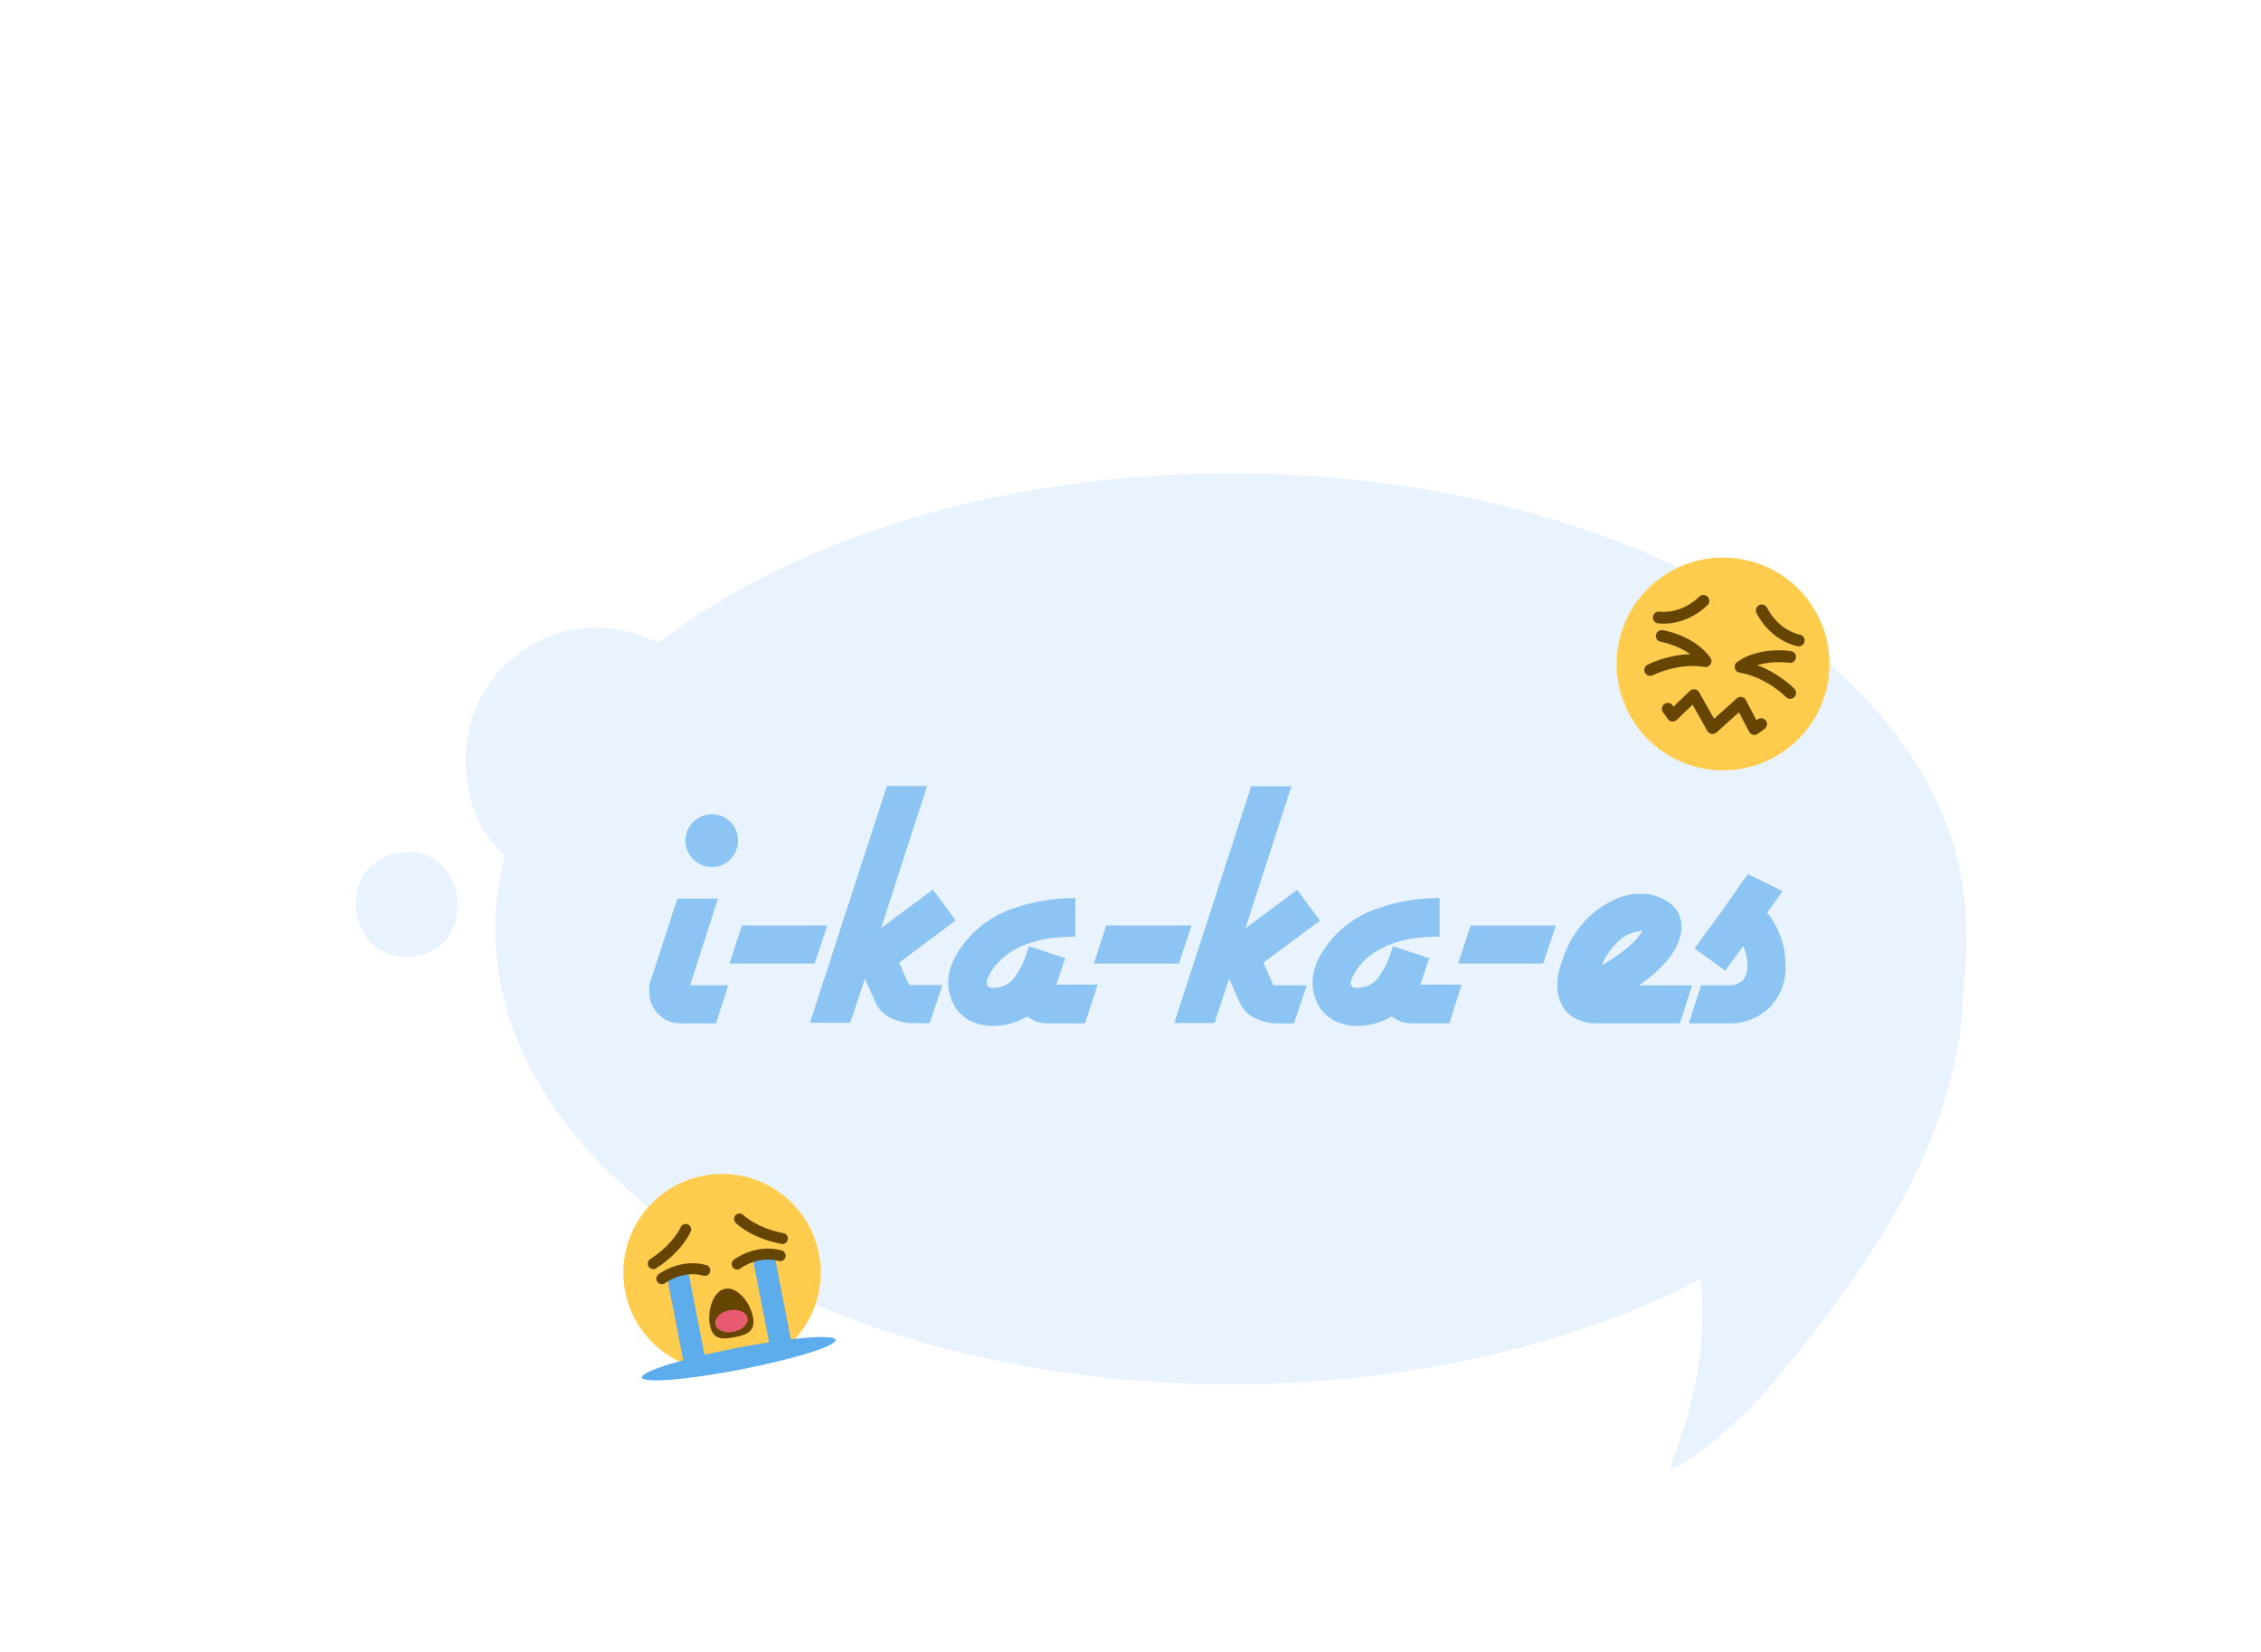 <svg width="557" height="407" viewBox="0 0 557 407" fill="none" xmlns="http://www.w3.org/2000/svg">
<g filter="url(#filter0_dddd)">
<g filter="url(#filter1_i)">
<path d="M92.423 143.61C107.585 140.167 103.658 114.447 86.069 118.627C70.569 122.324 75.462 147.452 92.423 143.61Z" fill="#E8F3FD"/>
<path d="M473.216 145.579C472.358 152.961 472.37 160.076 470.981 167.325C464.844 199.085 444.548 226.376 424.059 250.743C419.891 255.696 407.206 267.596 400.646 270C406.312 254.863 409.985 240.354 408.221 223.03C376.811 239.278 336.376 249.064 292.244 249.064C192.311 249.064 111.273 198.892 111.273 137.014C111.288 130.889 112.125 124.794 113.762 118.893C106.888 113.009 104.097 105.012 104 95.323C103.962 86.793 107.311 78.597 113.311 72.536C119.312 66.474 127.473 63.042 136.003 62.994C140.29 63.031 144.528 63.918 148.47 65.604C149.678 66.099 150.355 66.329 151.236 66.812C184.411 41.321 235.247 25 292.244 25C392.165 25 473.204 75.172 473.204 137.038V145.591L473.216 145.579Z" fill="#E8F3FD" stroke="#E8F3FD" stroke-width="0.398"/>
<g clip-path="url(#clip0)">
<path d="M165.479 160.326H156.901C155.842 160.367 154.786 160.182 153.803 159.785C152.821 159.387 151.935 158.785 151.204 158.02C149.785 156.556 149.001 154.595 149.022 152.559C148.998 152.32 148.998 152.08 149.022 151.841C149.034 151.602 149.034 151.363 149.022 151.123C149.096 150.925 149.154 150.721 149.196 150.514L149.393 149.796L155.941 129.607H165.938L159.084 150.949H168.491L165.479 160.326ZM169.037 119.883C168.45 120.511 167.736 121.008 166.942 121.342C166.148 121.675 165.293 121.838 164.432 121.819C163.578 121.829 162.732 121.662 161.946 121.329C161.161 120.996 160.454 120.503 159.87 119.883C159.252 119.284 158.764 118.566 158.434 117.774C158.104 116.981 157.939 116.129 157.949 115.271C157.937 114.422 158.102 113.58 158.432 112.797C158.763 112.015 159.252 111.309 159.87 110.724C160.459 110.114 161.168 109.631 161.953 109.305C162.738 108.979 163.582 108.818 164.432 108.831C165.289 108.81 166.142 108.967 166.935 109.293C167.728 109.618 168.444 110.106 169.037 110.724C169.637 111.318 170.111 112.028 170.43 112.809C170.749 113.59 170.906 114.427 170.892 115.271C170.908 116.992 170.242 118.65 169.037 119.883Z" fill="#8CC4F4"/>
<path d="M189.752 145.597H168.798L171.854 136.221H192.895L189.752 145.597Z" fill="#8CC4F4"/>
<path d="M210.597 145.358L212.976 150.753C213.142 150.832 213.319 150.884 213.5 150.906H214.199H221.249L218.106 160.282H213.74C211.89 160.226 210.073 159.774 208.415 158.955C206.686 158.116 205.332 156.666 204.617 154.887L202.15 149.296L198.527 160.173H188.617L207.563 101.848H217.473L206.144 136.852L218.892 127.366L224.501 134.959L210.597 145.358Z" fill="#8CC4F4"/>
<path d="M256.368 160.325H247.136C246.192 160.338 245.253 160.184 244.363 159.868C243.59 159.54 242.858 159.124 242.181 158.629C241.201 159.208 240.162 159.682 239.081 160.043C238.021 160.415 236.923 160.67 235.807 160.804L234.65 160.956H233.515C231.58 160.967 229.671 160.511 227.949 159.629C226.138 158.656 224.685 157.131 223.802 155.278C223.445 154.494 223.16 153.678 222.951 152.842C222.757 152.051 222.662 151.24 222.667 150.427C222.658 148.776 222.985 147.14 223.628 145.619C224.249 144.064 225.079 142.601 226.094 141.268C229.064 137.169 233.19 134.041 237.946 132.283C242.654 130.545 247.618 129.597 252.636 129.477H253.989V138.962C251.968 138.964 249.949 139.087 247.943 139.332C245.972 139.583 244.038 140.065 242.181 140.767C240.519 141.333 238.946 142.131 237.51 143.139C236.042 144.148 234.758 145.399 233.712 146.837C233.712 146.968 233.537 147.12 233.428 147.294C233.283 147.51 233.152 147.736 233.035 147.968C232.91 148.147 232.8 148.337 232.708 148.534C232.708 148.73 232.489 148.947 232.38 149.209C232.271 149.47 232.249 149.622 232.184 149.861C232.156 150.085 232.156 150.312 232.184 150.536C232.186 150.795 232.288 151.044 232.468 151.232C232.585 151.36 232.731 151.459 232.894 151.519C233.058 151.58 233.233 151.601 233.406 151.58C234.461 151.657 235.519 151.471 236.483 151.038C237.447 150.605 238.288 149.939 238.928 149.1C240.14 147.45 241.104 145.632 241.788 143.704C241.919 143.255 242.05 142.841 242.181 142.464C242.29 142.094 242.421 141.703 242.552 141.333L251.501 144.27L249.318 150.797H259.49L256.368 160.325Z" fill="#8CC4F4"/>
<path d="M279.506 145.597H258.552L261.608 136.221H282.627L279.506 145.597Z" fill="#8CC4F4"/>
<path d="M300.327 145.358L302.707 150.818C302.874 150.891 303.05 150.942 303.23 150.971H303.951H311.001L307.858 160.347H303.492C301.642 160.291 299.825 159.839 298.166 159.02C296.433 158.188 295.077 156.735 294.368 154.952L291.88 149.361L288.279 160.238H278.369L297.315 101.913H307.203L295.875 136.917L308.644 127.432L314.253 135.024L300.327 145.358Z" fill="#8CC4F4"/>
<path d="M346.122 160.325H336.889C335.946 160.338 335.007 160.184 334.117 159.868C333.344 159.54 332.612 159.124 331.935 158.629C330.955 159.208 329.916 159.682 328.835 160.043C327.775 160.415 326.677 160.67 325.561 160.804L324.404 160.956H323.269C321.334 160.967 319.424 160.511 317.703 159.629C315.892 158.656 314.439 157.131 313.556 155.278C313.198 154.494 312.914 153.678 312.705 152.842C312.511 152.051 312.416 151.24 312.421 150.427C312.416 148.778 312.735 147.145 313.36 145.619C313.989 144.063 314.826 142.6 315.848 141.268C318.818 137.169 322.944 134.041 327.7 132.283C332.408 130.545 337.371 129.597 342.39 129.477H343.721V138.962C341.7 138.965 339.681 139.089 337.675 139.332C335.712 139.586 333.786 140.068 331.935 140.767C330.273 141.333 328.7 142.131 327.264 143.139C325.796 144.148 324.512 145.399 323.466 146.837C323.377 146.998 323.274 147.15 323.16 147.294C323.051 147.49 322.92 147.707 322.789 147.968C322.664 148.147 322.554 148.337 322.462 148.534C322.34 148.752 322.23 148.978 322.134 149.209C322.134 149.383 322.003 149.622 321.938 149.861C321.875 150.081 321.838 150.307 321.829 150.536C321.841 150.797 321.95 151.045 322.134 151.232C322.251 151.36 322.398 151.459 322.561 151.519C322.724 151.58 322.9 151.601 323.073 151.58C324.128 151.657 325.185 151.471 326.15 151.038C327.114 150.605 327.955 149.939 328.595 149.1C329.807 147.45 330.77 145.632 331.454 143.704C331.585 143.248 331.695 142.834 331.826 142.464L332.218 141.333L341.168 144.27L338.985 150.797H349.156L346.122 160.325Z" fill="#8CC4F4"/>
<path d="M369.236 145.597H348.304L351.36 136.221H372.379L369.236 145.597Z" fill="#8CC4F4"/>
<path d="M402.916 160.326H382.18C380.516 160.346 378.87 159.973 377.378 159.238C375.885 158.522 374.661 157.348 373.886 155.888C373.505 155.166 373.219 154.398 373.035 153.603C372.843 152.79 372.748 151.958 372.751 151.123C372.751 150.949 372.751 150.732 372.751 150.514C372.774 150.275 372.774 150.035 372.751 149.796C372.886 148.495 373.157 147.212 373.559 145.967C373.973 144.662 374.41 143.487 374.846 142.399C376.015 139.616 377.679 137.066 379.758 134.872C381.488 133.025 383.536 131.5 385.804 130.369C386.628 129.872 387.507 129.471 388.423 129.172C389.241 128.9 390.081 128.696 390.933 128.563L392.09 128.411H393.312C395.807 128.373 398.248 129.136 400.275 130.586C401.252 131.262 402.042 132.173 402.573 133.234C403.103 134.295 403.356 135.472 403.309 136.656C403.309 137.181 403.265 137.705 403.178 138.222C403.052 138.823 402.877 139.412 402.654 139.985C401.939 141.89 400.873 143.647 399.511 145.162C397.526 147.364 395.284 149.322 392.832 150.993H405.928L402.916 160.326ZM387.637 140.224C386.014 141.753 384.722 143.596 383.839 145.641C383.856 145.683 383.856 145.729 383.839 145.771C383.829 145.795 383.824 145.821 383.824 145.848C383.824 145.874 383.829 145.9 383.839 145.924C386.232 144.584 388.484 143.01 390.562 141.225C391.795 140.165 392.868 138.934 393.749 137.57C391.434 137.646 389.234 138.594 387.594 140.224H387.637Z" fill="#8CC4F4"/>
<path d="M425.093 156.344C423.735 157.687 422.113 158.734 420.328 159.419C418.544 160.105 416.636 160.413 414.725 160.326H405.121L408.155 150.949H414.703C415.364 151.004 416.029 150.927 416.658 150.721C417.288 150.516 417.87 150.186 418.37 149.753C418.804 149.237 419.132 148.641 419.334 147.999C419.536 147.357 419.609 146.681 419.549 146.011C419.557 145.161 419.461 144.314 419.265 143.487C419.108 142.731 418.852 142 418.501 141.312L415.424 145.532C414.958 146.122 414.527 146.74 414.136 147.381L406.518 141.877C409.254 138.092 411.473 135.061 413.175 132.784C414.769 130.499 416.253 128.433 417.541 126.518C418.829 124.604 419.724 123.646 419.724 123.581L428.193 127.758C428.193 127.758 427.756 128.346 427.058 129.368C426.359 130.39 425.464 131.544 424.395 133.066C425.866 134.864 427.011 136.903 427.778 139.092C428.559 141.301 428.957 143.626 428.956 145.967C429.044 147.867 428.748 149.765 428.084 151.548C427.42 153.33 426.403 154.962 425.093 156.344Z" fill="#8CC4F4"/>
</g>
</g>
<g filter="url(#filter2_d)">
<path d="M444.424 66.019C442.084 80.307 428.603 89.993 414.315 87.653C400.029 85.313 390.341 71.832 392.682 57.544C395.022 43.258 408.504 33.571 422.79 35.91C437.078 38.251 446.764 51.733 444.424 66.019Z" fill="#FFCC4D"/>
<path d="M402.483 51.771C401.69 51.641 401.151 50.891 401.281 50.098C401.411 49.306 402.156 48.768 402.948 48.895C403.173 48.929 408.098 49.612 412.714 45.181C413.293 44.627 414.215 44.642 414.773 45.224C415.331 45.803 415.311 46.726 414.731 47.283C409.017 52.767 402.748 51.814 402.483 51.771ZM436.978 57.42C436.714 57.377 430.469 56.281 426.803 49.26C426.43 48.547 426.707 47.667 427.42 47.295C428.132 46.92 429.011 47.198 429.384 47.912C432.351 53.594 437.248 54.511 437.456 54.547C438.245 54.685 438.777 55.437 438.644 56.225C438.511 57.016 437.769 57.55 436.978 57.42ZM400.366 64.706C399.929 64.635 399.53 64.366 399.309 63.943C398.935 63.231 399.212 62.351 399.926 61.979C400.156 61.859 404.681 59.536 410.47 59.378C407.205 57.011 403.263 56.326 403.213 56.318C402.42 56.185 401.883 55.436 402.014 54.642C402.144 53.851 402.892 53.313 403.685 53.443C404.003 53.495 411.512 54.781 415.424 60.226C415.768 60.704 415.79 61.343 415.48 61.844C415.169 62.345 414.587 62.608 414.006 62.513C407.376 61.427 401.334 64.528 401.274 64.56C400.983 64.712 400.665 64.755 400.366 64.706ZM434.858 70.354C434.559 70.305 434.273 70.164 434.045 69.929C433.998 69.878 429.227 65.006 422.63 63.925C422.049 63.83 421.581 63.395 421.447 62.821C421.313 62.247 421.537 61.649 422.016 61.306C427.462 57.394 434.988 58.57 435.305 58.622C436.099 58.752 436.635 59.5 436.506 60.292C436.378 61.086 435.63 61.624 434.838 61.497C434.786 61.489 430.831 60.881 426.982 62.082C432.418 64.079 435.965 67.723 436.144 67.911C436.7 68.491 436.682 69.41 436.104 69.968C435.761 70.297 435.297 70.426 434.858 70.354ZM415.729 79.029C415.292 78.958 414.912 78.692 414.694 78.307L411.043 71.817L407.147 75.558C406.842 75.85 406.426 75.996 406.006 75.957C405.584 75.919 405.201 75.699 404.956 75.357L403.754 73.684C403.284 73.03 403.433 72.122 404.087 71.652C404.741 71.182 405.649 71.331 406.119 71.985L406.342 72.294L410.383 68.413C410.709 68.101 411.159 67.956 411.604 68.023C412.031 68.078 412.44 68.356 412.66 68.749L416.341 75.291L421.915 70.265C422.249 69.964 422.699 69.84 423.149 69.914C423.593 69.994 423.974 70.273 424.181 70.673L426.776 75.639L427.085 75.417C427.739 74.947 428.648 75.096 429.117 75.75C429.587 76.404 429.439 77.312 428.785 77.782L427.112 78.984C426.769 79.231 426.35 79.323 425.925 79.218C425.515 79.12 425.167 78.85 424.971 78.476L422.47 73.687L416.941 78.673C416.611 78.97 416.166 79.101 415.729 79.029Z" fill="#664500"/>
</g>
<g filter="url(#filter3_d)">
<path d="M195.81 207.111C198.373 220.29 189.767 233.052 176.588 235.615C163.41 238.178 150.648 229.572 148.085 216.393C145.522 203.214 154.128 190.453 167.307 187.89C180.485 185.327 193.247 193.933 195.81 207.111Z" fill="#FFCC4D"/>
<path d="M179.57 222.652C180.283 226.315 177.97 227.091 175.041 227.66C172.111 228.23 169.677 228.377 168.965 224.714C168.253 221.054 169.791 216.299 172.721 215.729C175.649 215.159 178.859 218.992 179.57 222.652ZM187.082 204.681C186.918 204.713 186.745 204.715 186.572 204.681C179.101 203.257 175.447 199.634 175.295 199.481C174.77 198.95 174.774 198.095 175.305 197.571C175.834 197.047 176.685 197.049 177.211 197.577C177.244 197.608 180.488 200.771 187.076 202.027C187.809 202.168 188.291 202.873 188.151 203.606C188.044 204.167 187.607 204.579 187.082 204.681ZM155.266 210.869C154.739 210.971 154.181 210.752 153.872 210.274C153.468 209.647 153.648 208.811 154.275 208.407C159.914 204.774 161.736 200.625 161.754 200.584C162.045 199.9 162.837 199.58 163.523 199.869C164.209 200.159 164.532 200.945 164.245 201.631C164.161 201.83 162.132 206.559 155.74 210.679C155.591 210.774 155.43 210.837 155.266 210.869Z" fill="#664500"/>
<path d="M179.387 207.554L184.689 206.522L189.588 231.71L184.273 232.681L179.387 207.554ZM163.074 236.867L168.365 235.774L163.479 210.647L158.176 211.679L163.074 236.867Z" fill="#5DADEC"/>
<path d="M167.97 212.526C167.771 212.565 167.559 212.559 167.351 212.502C162.243 211.08 157.974 214.301 157.933 214.334C157.341 214.792 156.493 214.677 156.038 214.087C155.583 213.496 155.694 212.648 156.285 212.193C156.503 212.027 161.681 208.121 168.077 209.9C168.795 210.1 169.215 210.845 169.015 211.564C168.872 212.073 168.456 212.432 167.97 212.526ZM186.529 208.917C186.33 208.955 186.119 208.95 185.911 208.893C180.801 207.47 176.534 210.692 176.492 210.724C175.901 211.181 175.054 211.069 174.598 210.478C174.143 209.887 174.253 209.038 174.844 208.584C175.062 208.417 180.245 204.512 186.636 206.29C187.355 206.49 187.775 207.235 187.575 207.954C187.432 208.463 187.016 208.822 186.529 208.917Z" fill="#664500"/>
<path d="M176.589 235.615C189.768 233.052 200.22 229.787 199.935 228.323C199.651 226.858 188.736 227.749 175.558 230.312C162.379 232.875 151.926 236.14 152.211 237.604C152.496 239.069 163.41 238.178 176.589 235.615Z" fill="#5DADEC"/>
<path d="M174.784 226.335C176.98 225.908 178.53 224.374 178.245 222.91C177.96 221.446 175.949 220.605 173.752 221.032C171.556 221.459 170.006 222.993 170.291 224.457C170.576 225.921 172.587 226.762 174.784 226.335Z" fill="#E75A70"/>
</g>
</g>
<defs>
<filter id="filter0_dddd" x="0.097" y="0.699" width="556.766" height="405.534" filterUnits="userSpaceOnUse" color-interpolation-filters="sRGB">
<feFlood flood-opacity="0" result="BackgroundImageFix"/>
<feColorMatrix in="SourceAlpha" type="matrix" values="0 0 0 0 0 0 0 0 0 0 0 0 0 0 0 0 0 0 127 0" result="hardAlpha"/>
<feOffset dx="0.148" dy="2.446"/>
<feGaussianBlur stdDeviation="2.312"/>
<feColorMatrix type="matrix" values="0 0 0 0 0.38 0 0 0 0 0.475 0 0 0 0 0.545 0 0 0 0.023 0"/>
<feBlend mode="normal" in2="BackgroundImageFix" result="effect1_dropShadow"/>
<feColorMatrix in="SourceAlpha" type="matrix" values="0 0 0 0 0 0 0 0 0 0 0 0 0 0 0 0 0 0 127 0" result="hardAlpha"/>
<feOffset dx="0.677" dy="11.18"/>
<feGaussianBlur stdDeviation="6.5"/>
<feColorMatrix type="matrix" values="0 0 0 0 0.38 0 0 0 0 0.475 0 0 0 0 0.545 0 0 0 0.035 0"/>
<feBlend mode="normal" in2="effect1_dropShadow" result="effect2_dropShadow"/>
<feColorMatrix in="SourceAlpha" type="matrix" values="0 0 0 0 0 0 0 0 0 0 0 0 0 0 0 0 0 0 127 0" result="hardAlpha"/>
<feOffset dx="1.713" dy="28.298"/>
<feGaussianBlur stdDeviation="17.438"/>
<feColorMatrix type="matrix" values="0 0 0 0 0.38 0 0 0 0 0.475 0 0 0 0 0.545 0 0 0 0.047 0"/>
<feBlend mode="normal" in2="effect2_dropShadow" result="effect3_dropShadow"/>
<feColorMatrix in="SourceAlpha" type="matrix" values="0 0 0 0 0 0 0 0 0 0 0 0 0 0 0 0 0 0 127 0" result="hardAlpha"/>
<feOffset dx="3.384" dy="55.898"/>
<feGaussianBlur stdDeviation="40"/>
<feColorMatrix type="matrix" values="0 0 0 0 0.38 0 0 0 0 0.475 0 0 0 0 0.545 0 0 0 0.07 0"/>
<feBlend mode="normal" in2="effect3_dropShadow" result="effect4_dropShadow"/>
<feBlend mode="normal" in="SourceGraphic" in2="effect4_dropShadow" result="shape"/>
</filter>
<filter id="filter1_i" x="76.713" y="24.801" width="396.766" height="245.534" filterUnits="userSpaceOnUse" color-interpolation-filters="sRGB">
<feFlood flood-opacity="0" result="BackgroundImageFix"/>
<feBlend mode="normal" in="SourceGraphic" in2="BackgroundImageFix" result="shape"/>
<feColorMatrix in="SourceAlpha" type="matrix" values="0 0 0 0 0 0 0 0 0 0 0 0 0 0 0 0 0 0 127 0" result="hardAlpha"/>
<feOffset dx="5" dy="-6"/>
<feComposite in2="hardAlpha" operator="arithmetic" k2="-1" k3="1"/>
<feColorMatrix type="matrix" values="0 0 0 0 0.779 0 0 0 0 0.894 0 0 0 0 1 0 0 0 1 0"/>
<feBlend mode="normal" in2="shape" result="effect1_innerShadow"/>
</filter>
<filter id="filter2_d" x="386.333" y="33.562" width="64.44" height="64.44" filterUnits="userSpaceOnUse" color-interpolation-filters="sRGB">
<feFlood flood-opacity="0" result="BackgroundImageFix"/>
<feColorMatrix in="SourceAlpha" type="matrix" values="0 0 0 0 0 0 0 0 0 0 0 0 0 0 0 0 0 0 127 0" result="hardAlpha"/>
<feOffset dy="4"/>
<feGaussianBlur stdDeviation="3"/>
<feColorMatrix type="matrix" values="0 0 0 0 0.4 0 0 0 0 0.459 0 0 0 0 0.498 0 0 0 0.1 0"/>
<feBlend mode="normal" in2="BackgroundImageFix" result="effect1_dropShadow"/>
<feBlend mode="normal" in="SourceGraphic" in2="effect1_dropShadow" result="shape"/>
</filter>
<filter id="filter3_d" x="141.634" y="185.438" width="64.307" height="62.871" filterUnits="userSpaceOnUse" color-interpolation-filters="sRGB">
<feFlood flood-opacity="0" result="BackgroundImageFix"/>
<feColorMatrix in="SourceAlpha" type="matrix" values="0 0 0 0 0 0 0 0 0 0 0 0 0 0 0 0 0 0 127 0" result="hardAlpha"/>
<feOffset dy="4"/>
<feGaussianBlur stdDeviation="3"/>
<feColorMatrix type="matrix" values="0 0 0 0 0.4 0 0 0 0 0.459 0 0 0 0 0.498 0 0 0 0.1 0"/>
<feBlend mode="normal" in2="BackgroundImageFix" result="effect1_dropShadow"/>
<feBlend mode="normal" in="SourceGraphic" in2="effect1_dropShadow" result="shape"/>
</filter>
<clipPath id="clip0">
<rect width="280" height="59" fill="white" transform="translate(149 102)"/>
</clipPath>
</defs>
</svg>
